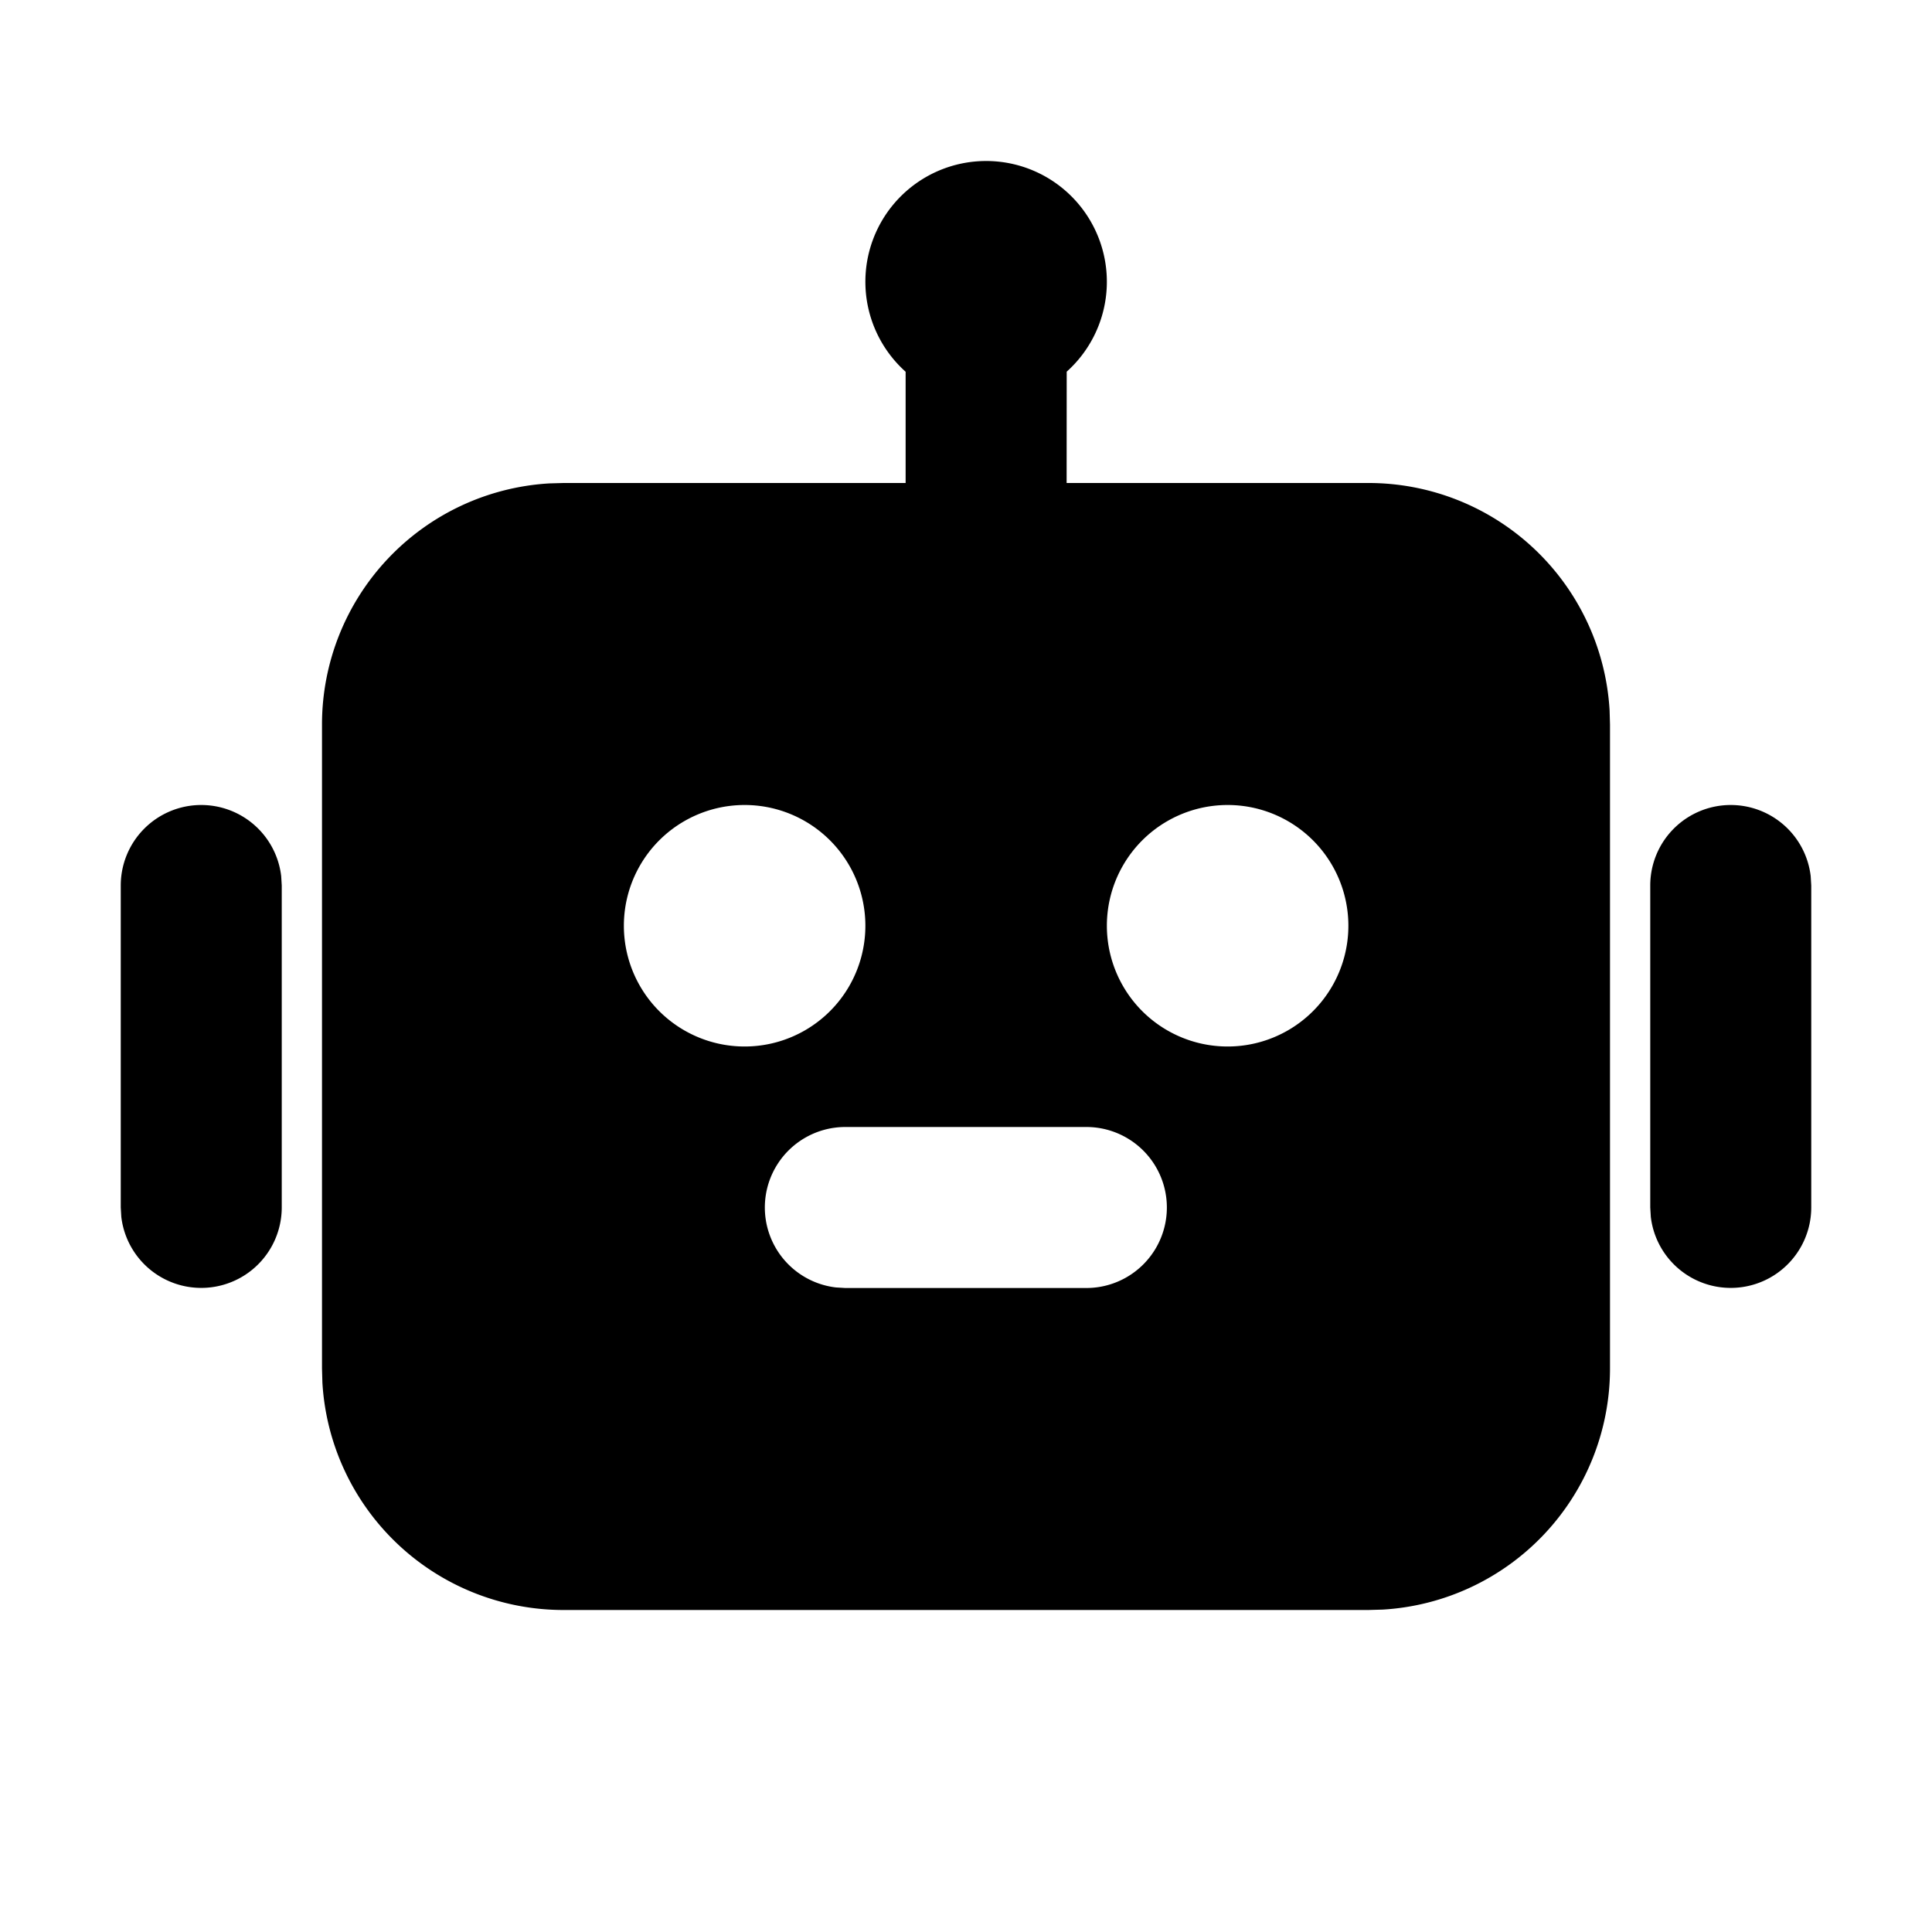 <svg t="1713108825239" class="icon" viewBox="0 0 1024 1024" version="1.1" xmlns="http://www.w3.org/2000/svg" p-id="44036" width="228" height="228"><path d="M522.667 85.333a64 64 0 0 1 42.709 111.659L565.333 256H725.333a128 128 0 0 1 127.787 120.491L853.333 384v341.333a128 128 0 0 1-120.491 127.787L725.333 853.333H298.667a128 128 0 0 1-127.787-120.491L170.667 725.333V384a128 128 0 0 1 120.491-127.787L298.667 256h181.333V197.035a64 64 0 0 1 42.667-111.701z m53.333 512h-128a42.667 42.667 0 0 0-4.992 85.035L448 682.667h128a42.667 42.667 0 0 0 0-85.333z m-181.333-170.667a64 64 0 1 0 0 128 64 64 0 0 0 0-128z m256 0a64 64 0 1 0 0 128 64 64 0 0 0 0-128zM106.667 426.667a42.667 42.667 0 0 1 42.368 37.675L149.333 469.333v170.667a42.667 42.667 0 0 1-85.035 4.992L64 640v-170.667a42.667 42.667 0 0 1 42.667-42.667z m810.667 0a42.667 42.667 0 0 1 42.368 37.675L960 469.333v170.667a42.667 42.667 0 0 1-85.035 4.992L874.667 640v-170.667a42.667 42.667 0 0 1 42.667-42.667z" fill="#000000" p-id="44037"></path></svg>